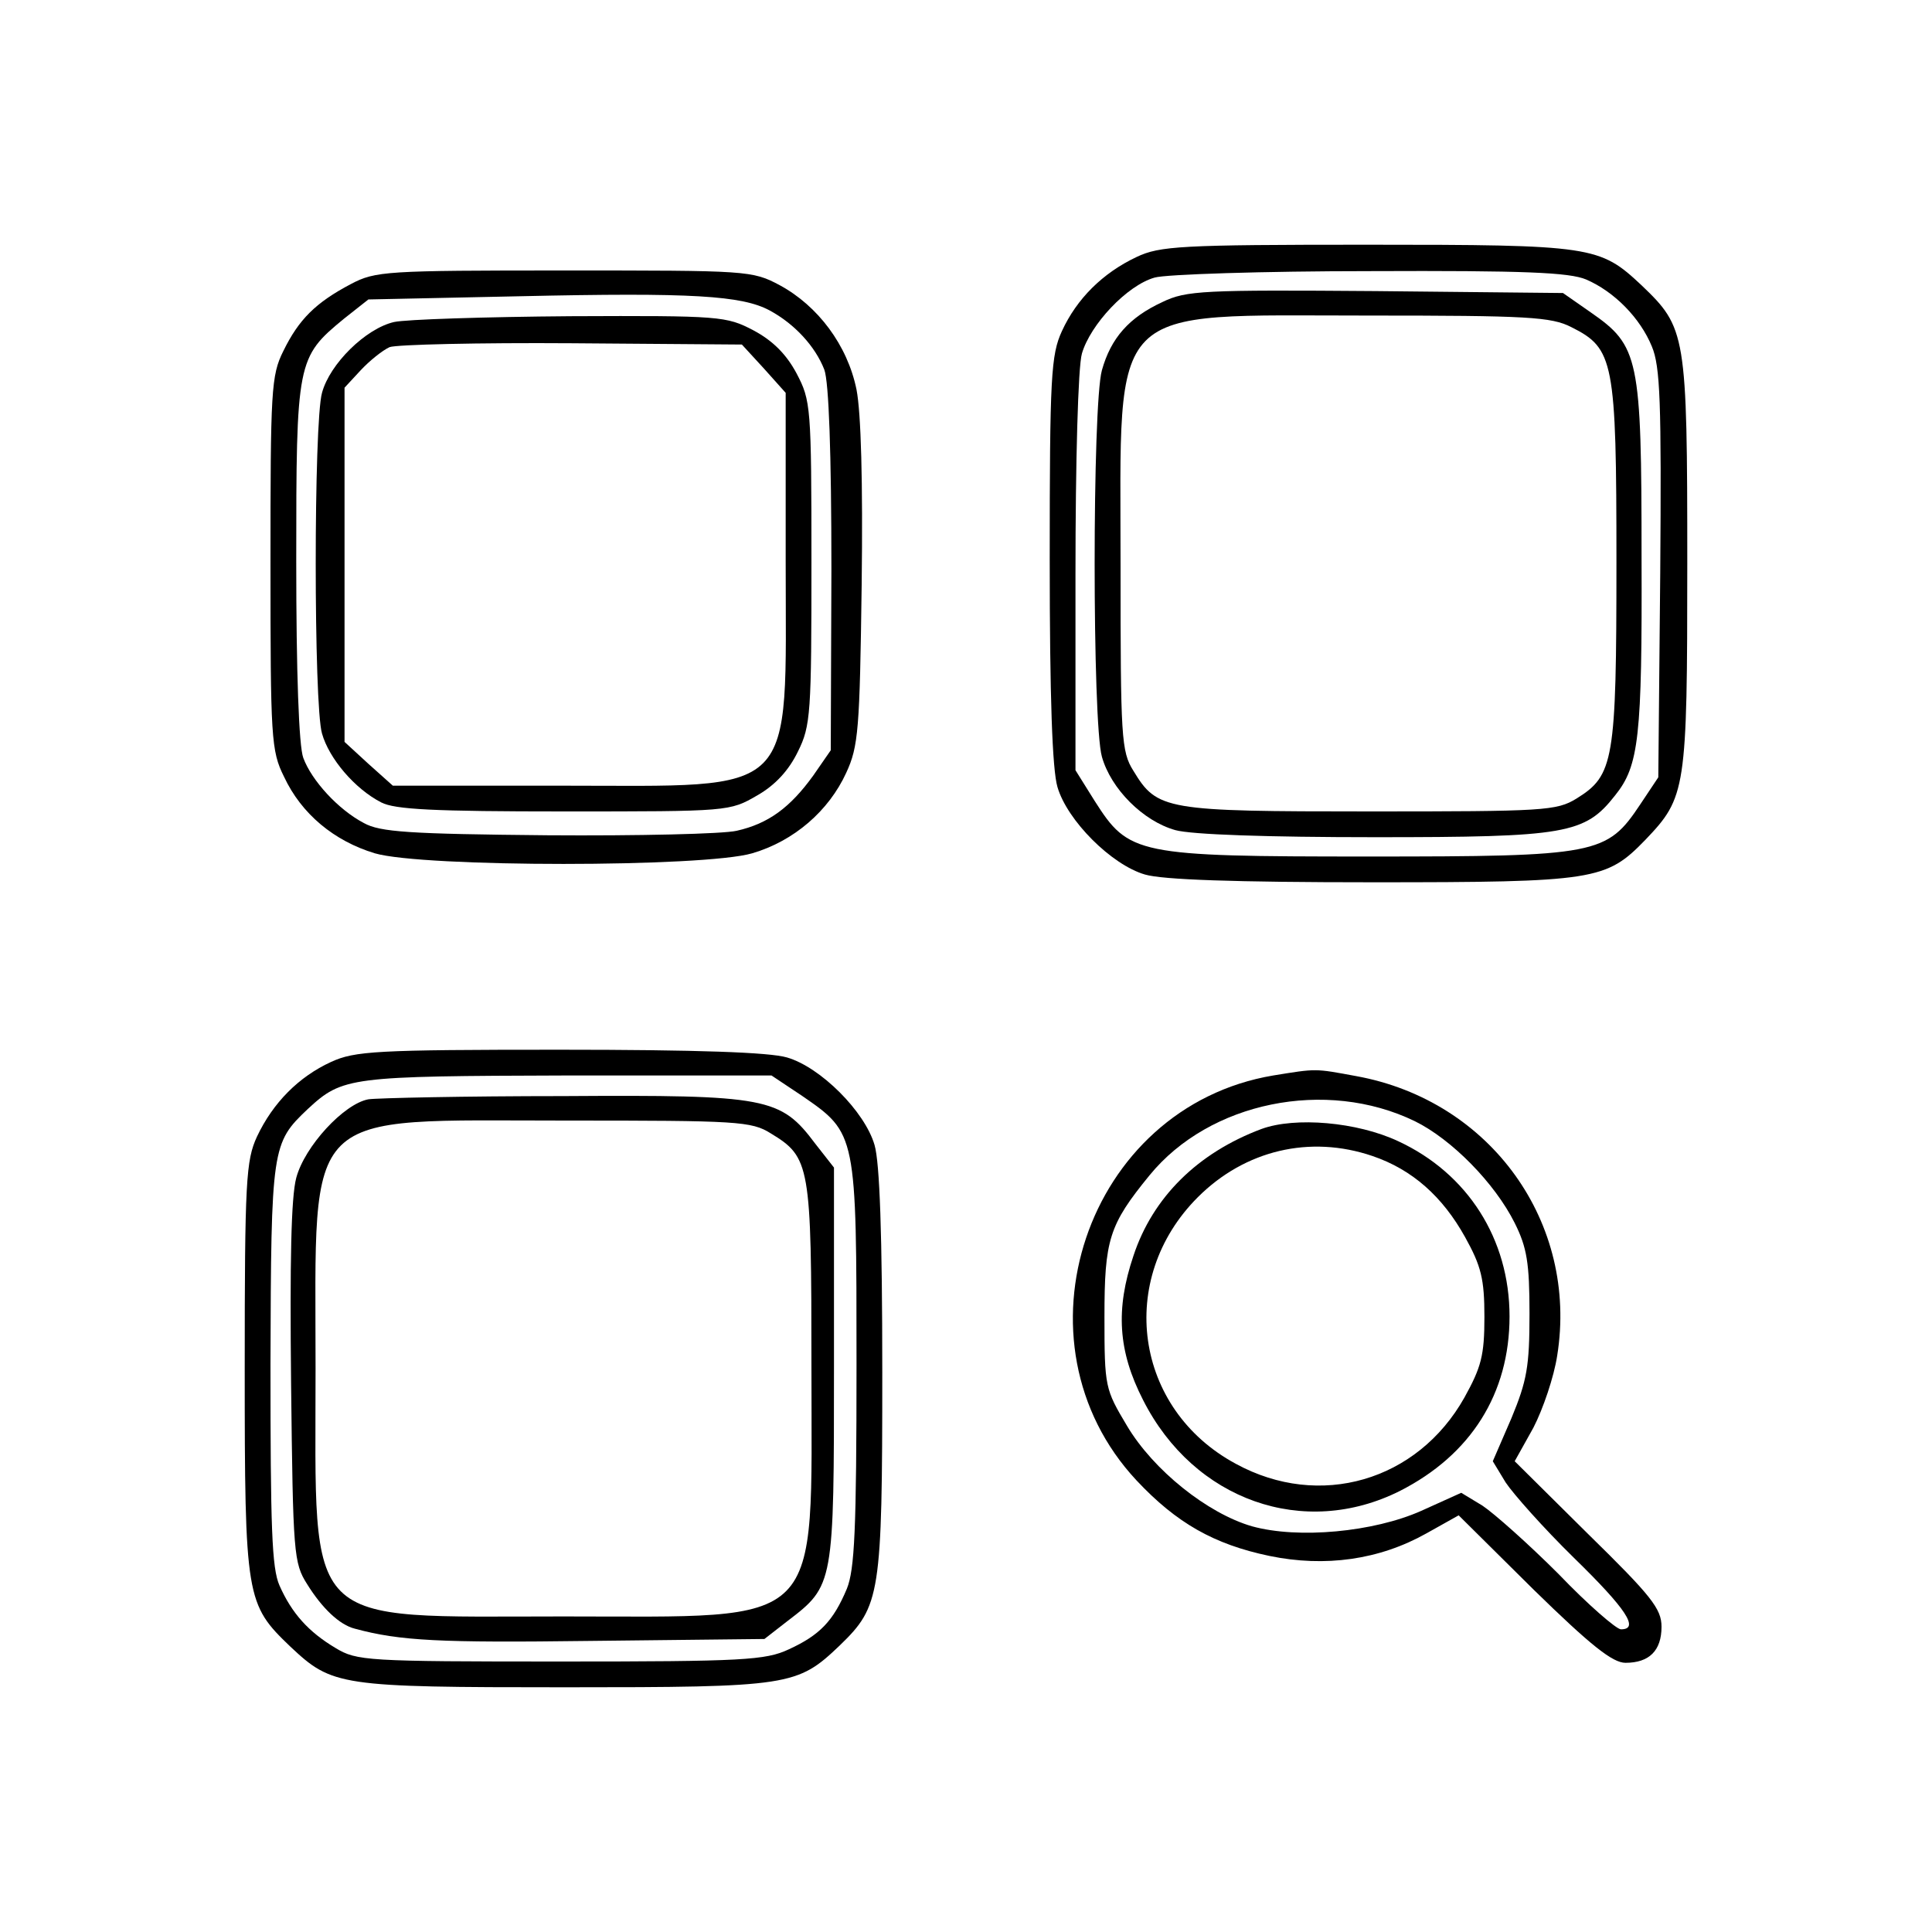 <?xml version="1.0" standalone="no"?>
<!DOCTYPE svg PUBLIC "-//W3C//DTD SVG 20010904//EN"
 "http://www.w3.org/TR/2001/REC-SVG-20010904/DTD/svg10.dtd">
<svg version="1.0" xmlns="http://www.w3.org/2000/svg"
 width="300pt" height="300pt" viewBox="0 0 300 300"
 preserveAspectRatio="xMidYMid meet">
<g transform="translate(0,300) scale(0.1,-0.1)"
fill="#000000" stroke="none">
<path d="M1765 2601 c-53 -25 -93 -65 -116 -115 -17 -37 -19 -70 -19 -355 0
-214 4 -326 12 -353 15 -52 84 -121 136 -136 27 -8 139 -12 353 -12 346 0 363
3 424 66 63 66 65 77 65 429 0 357 -2 366 -71 432 -65 61 -76 63 -426 63 -290
0 -322 -2 -358 -19z m698 -35 c44 -19 84 -60 102 -104 13 -31 15 -86 13 -352
l-3 -317 -28 -42 c-52 -78 -66 -81 -422 -81 -361 0 -372 3 -425 86 l-30 48 0
305 c0 173 4 322 10 342 13 45 70 106 113 118 17 5 168 10 335 10 239 1 309
-2 335 -13z"/>
<path d="M1805 2531 c-52 -24 -80 -56 -94 -106 -15 -54 -15 -547 0 -600 14
-50 64 -100 114 -114 25 -7 144 -11 310 -11 297 0 326 5 373 65 37 46 42 90
41 370 0 310 -4 328 -79 380 l-43 30 -291 3 c-267 2 -294 1 -331 -17z m635
-39 c66 -33 70 -52 70 -365 0 -309 -4 -331 -62 -367 -31 -19 -50 -20 -321 -20
-318 0 -330 2 -367 63 -19 30 -20 52 -20 317 0 415 -25 390 385 390 247 0 284
-2 315 -18z"/>
<path d="M545 2559 c-55 -29 -81 -55 -105 -104 -19 -38 -20 -61 -20 -330 0
-271 1 -291 21 -331 27 -58 78 -100 141 -119 75 -22 511 -22 586 0 65 19 119
66 146 125 19 41 21 67 24 292 2 161 -1 267 -8 303 -14 69 -60 130 -119 162
-43 23 -50 23 -335 23 -277 0 -293 -1 -331 -21z m650 -41 c39 -21 71 -56 85
-92 7 -19 11 -129 11 -310 l-1 -281 -27 -39 c-36 -50 -70 -75 -119 -86 -21 -5
-154 -8 -294 -7 -215 2 -260 5 -285 19 -40 21 -81 66 -94 101 -7 18 -11 134
-11 305 0 311 1 317 74 377 l38 30 236 5 c267 6 344 1 387 -22z"/>
<path d="M612 2500 c-44 -10 -100 -65 -112 -110 -13 -46 -13 -485 0 -529 11
-39 51 -86 92 -107 21 -11 82 -14 284 -14 256 0 257 0 300 25 28 16 49 39 63
68 20 40 21 60 21 294 0 242 -1 251 -23 293 -16 30 -37 51 -67 67 -42 22 -51
23 -284 22 -133 -1 -256 -5 -274 -9z m574 -72 l34 -38 0 -261 c0 -372 23 -349
-349 -349 l-261 0 -38 34 -37 34 0 275 0 275 25 27 c14 15 34 31 45 36 11 4
138 7 283 6 l264 -2 34 -37z"/>
<path d="M514 1351 c-50 -23 -90 -63 -115 -116 -17 -37 -19 -68 -19 -360 0
-357 2 -366 71 -432 65 -61 76 -63 426 -63 350 0 361 2 427 65 63 61 66 78 66
424 0 214 -4 326 -12 353 -15 52 -84 121 -136 136 -27 8 -139 12 -353 12 -285
0 -318 -2 -355 -19z m732 -53 c84 -58 84 -58 84 -416 0 -259 -3 -319 -15 -349
-21 -50 -42 -72 -90 -94 -36 -17 -71 -19 -355 -19 -301 0 -316 1 -349 21 -42
25 -68 54 -87 97 -12 27 -14 90 -14 344 1 337 2 343 58 396 54 50 65 51 403
52 l317 0 48 -32z"/>
<path d="M572 1293 c-38 -7 -99 -73 -112 -122 -8 -30 -10 -130 -8 -320 3 -264
4 -278 25 -311 23 -37 50 -63 74 -69 70 -19 132 -22 366 -19 l270 3 36 28 c72
55 72 56 72 398 l0 306 -29 37 c-54 72 -74 76 -391 74 -154 0 -290 -3 -303 -5z
m625 -53 c61 -37 63 -49 63 -362 0 -412 24 -388 -385 -388 -409 0 -385 -24
-385 385 0 410 -25 385 390 385 265 0 287 -1 317 -20z"/>
<path d="M1977 1330 c-291 -49 -413 -414 -212 -629 62 -66 120 -99 206 -117
87 -18 171 -6 244 35 l50 28 116 -115 c89 -87 123 -114 143 -114 37 0 56 19
56 56 0 28 -16 48 -114 144 l-114 113 29 52 c15 29 32 79 37 112 33 206 -103
396 -312 434 -65 12 -61 12 -129 1z m220 -71 c57 -28 124 -96 155 -158 19 -38
23 -62 23 -141 0 -82 -4 -104 -28 -162 l-29 -67 20 -33 c12 -18 59 -71 106
-117 82 -80 102 -111 73 -111 -7 0 -51 38 -97 86 -47 47 -100 94 -118 106
l-33 20 -62 -28 c-74 -33 -191 -44 -263 -24 -69 20 -153 87 -194 156 -34 57
-35 60 -35 169 0 120 7 143 70 220 93 114 274 151 412 84z"/>
<path d="M1959 1247 c-99 -37 -169 -106 -199 -197 -28 -83 -24 -148 15 -224
79 -156 250 -216 399 -141 110 56 170 151 170 271 0 120 -65 222 -173 272 -64
30 -160 38 -212 19z m172 -42 c62 -21 109 -63 144 -126 25 -45 30 -65 30 -124
0 -60 -5 -78 -31 -125 -73 -130 -225 -174 -355 -103 -158 85 -186 287 -59 414
73 73 174 97 271 64z"/>
</g>
</svg>
